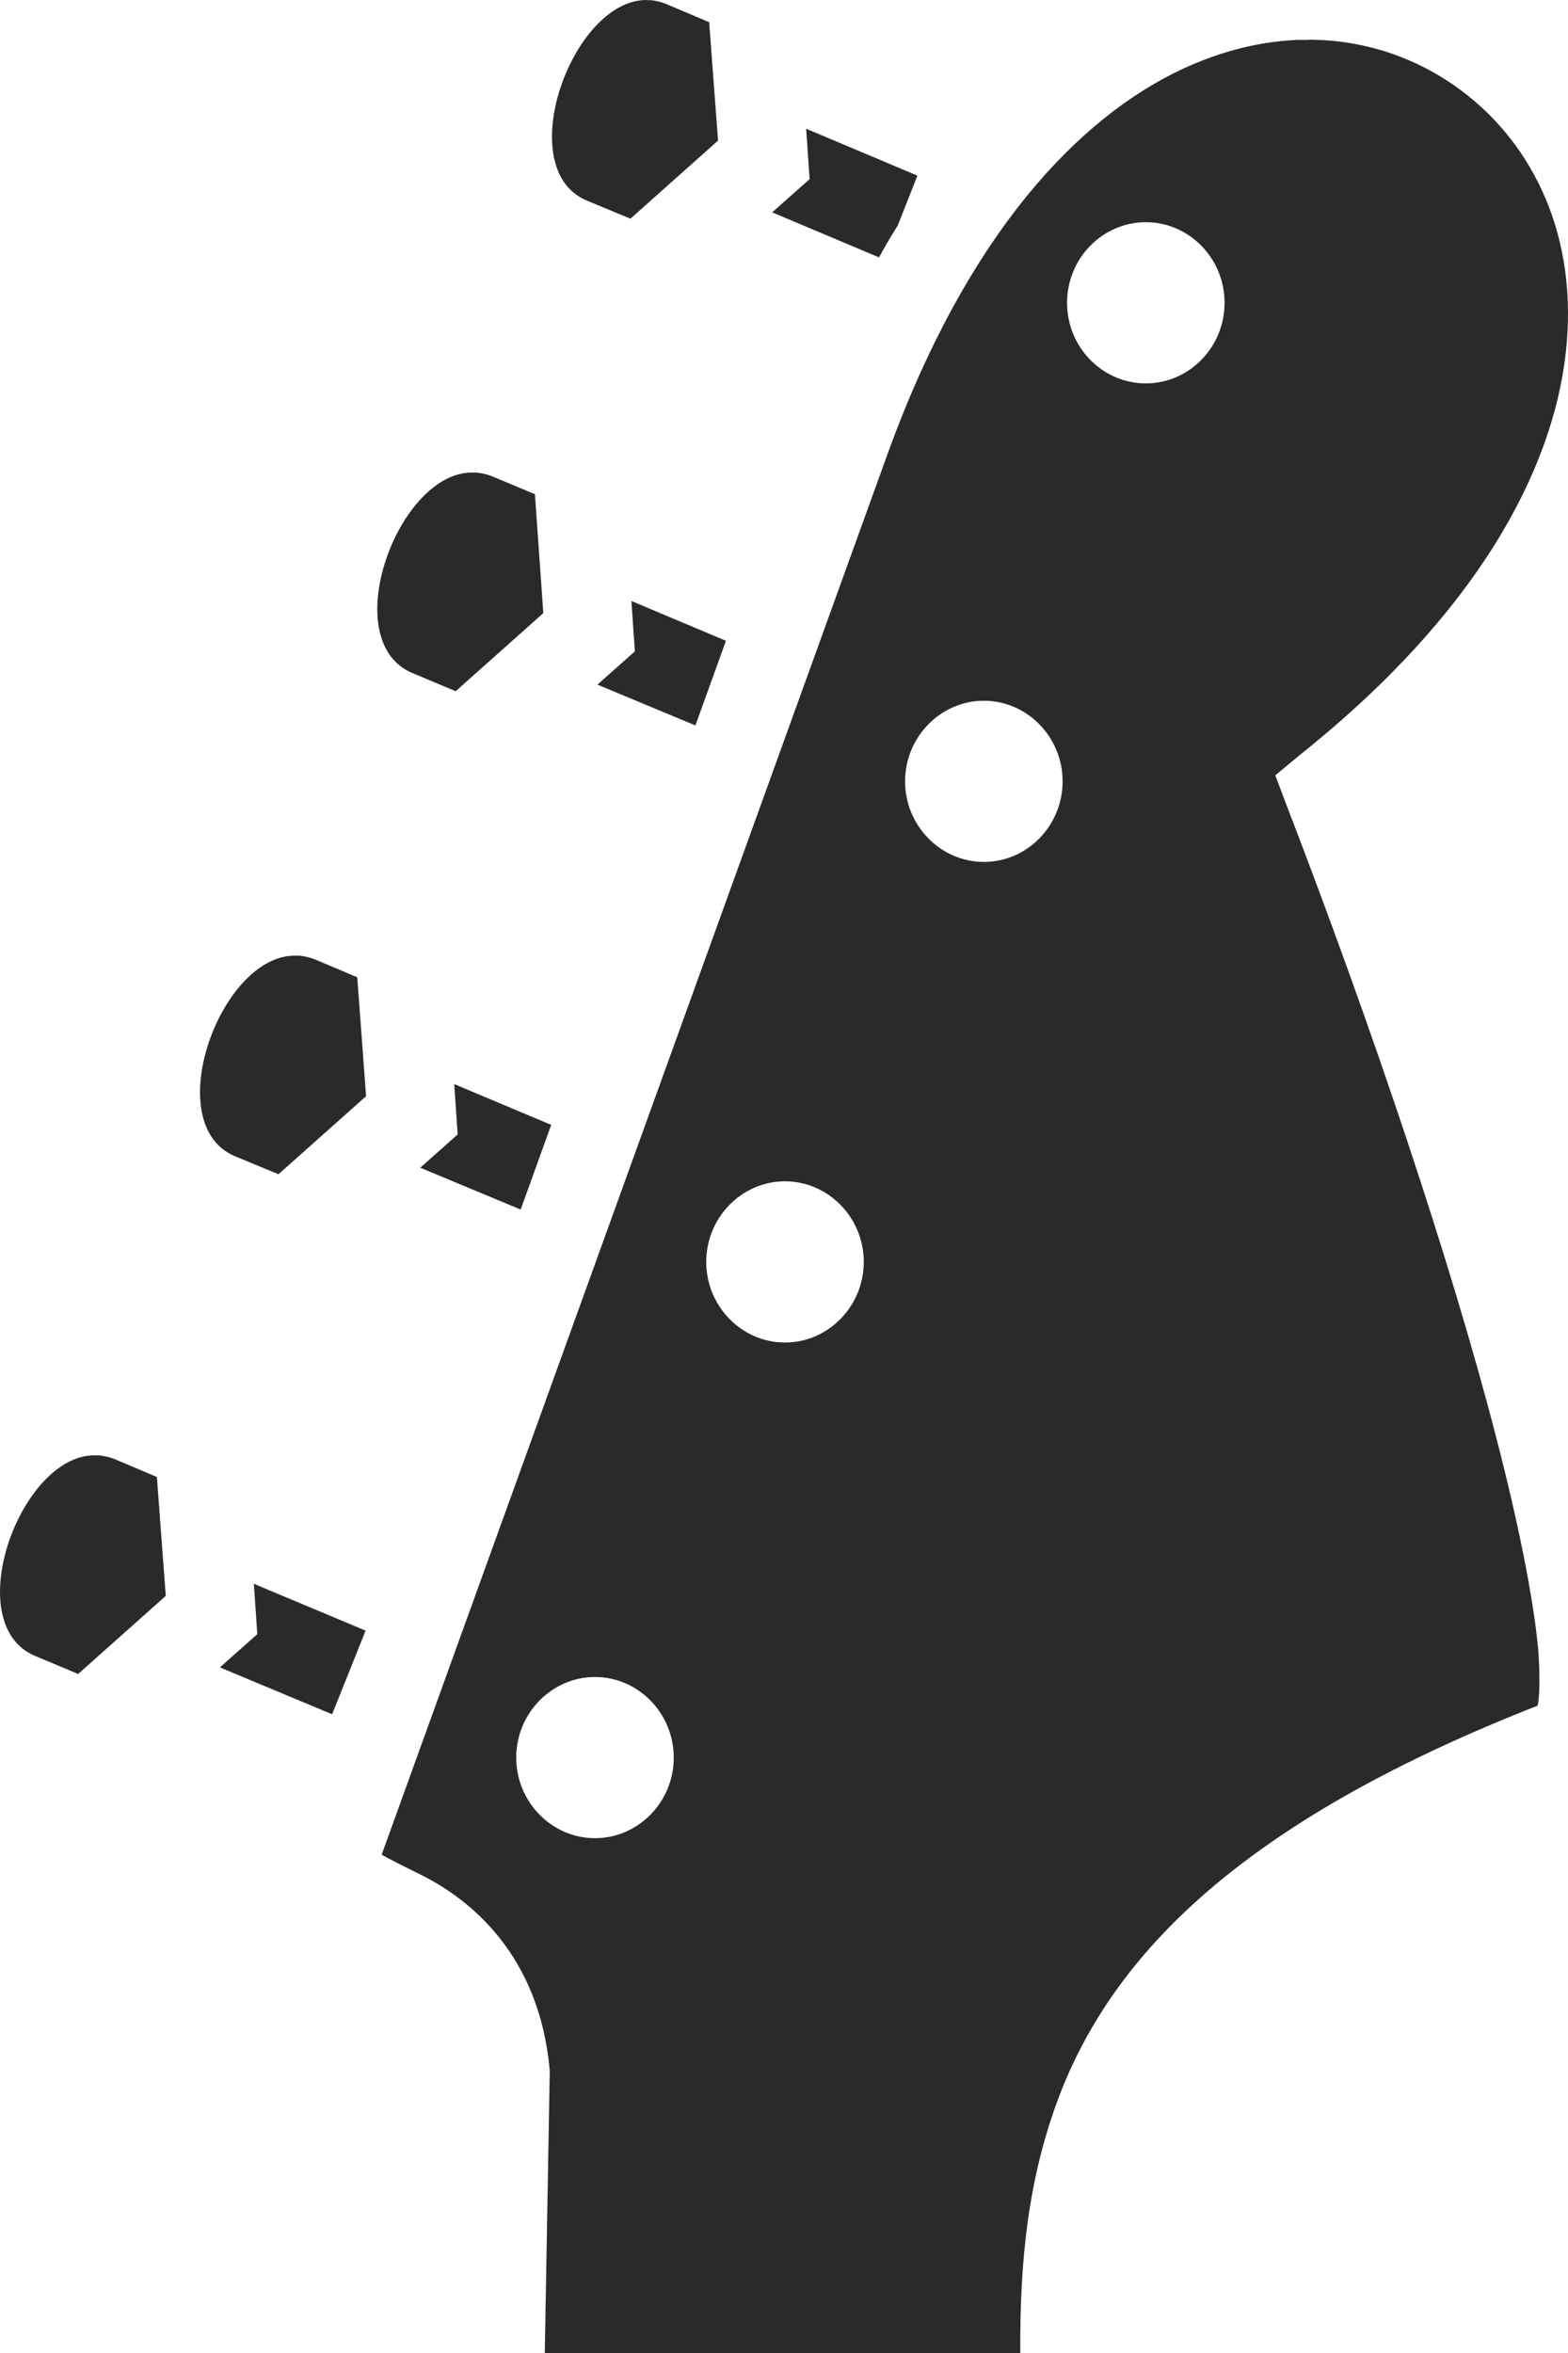 <svg width="32" height="48" viewBox="0 0 32 48" fill="none" xmlns="http://www.w3.org/2000/svg">
<path d="M13.208 0C11.681 -0.026 10.425 3.438 11.972 4.09L12.866 4.461L14.654 2.868L14.473 0.453L13.599 0.083C13.489 0.039 13.388 0.014 13.278 0.003H13.208V0ZM26.709 0.814H26.478C25.735 0.845 24.941 1.032 24.137 1.405C22.008 2.399 19.757 4.762 18.14 9.188L7.803 37.796L7.793 37.817V37.837C7.883 37.889 8.155 38.032 8.597 38.248C9.581 38.741 11.008 39.861 11.219 42.235V42.287L11.118 48H20.822C20.812 46.191 20.963 44.455 21.636 42.708C22.811 39.687 25.584 37.066 31.38 34.795C31.38 34.775 31.38 34.795 31.39 34.754C31.421 34.549 31.43 34.138 31.39 33.624C31.29 32.586 30.988 31.065 30.526 29.288C29.602 25.722 28.035 21.046 26.267 16.453L26.026 15.816L26.548 15.384C30.175 12.486 31.682 9.589 31.953 7.209C32.224 4.839 31.3 2.946 29.813 1.84C28.939 1.191 27.874 0.813 26.709 0.81V0.814ZM16.452 2.626L16.523 3.654L15.759 4.332L17.939 5.25C18.06 5.027 18.19 4.81 18.321 4.6L18.723 3.583L16.452 2.626ZM23.384 4.533C24.268 4.533 24.991 5.269 24.991 6.177C24.991 7.085 24.268 7.821 23.384 7.821C22.5 7.821 21.777 7.085 21.777 6.177C21.777 5.269 22.5 4.533 23.384 4.533ZM9.651 9.64C8.124 9.609 6.849 13.072 8.416 13.73L9.3 14.1L11.088 12.507L10.917 10.082L10.033 9.712C9.923 9.671 9.822 9.65 9.722 9.64H9.651ZM12.886 12.26L12.956 13.288L12.193 13.966L14.192 14.799L14.815 13.072L12.886 12.26ZM20.079 14.295C20.963 14.295 21.686 15.035 21.686 15.939C21.686 16.843 20.963 17.583 20.079 17.583C19.195 17.583 18.471 16.843 18.471 15.939C18.471 15.035 19.195 14.295 20.079 14.295ZM6.035 19.495C4.498 19.464 3.242 22.927 4.789 23.584L5.683 23.954L7.471 22.362L7.291 19.936L6.417 19.567C6.306 19.525 6.206 19.505 6.105 19.495H6.035ZM9.27 22.115L9.34 23.142L8.577 23.821L10.626 24.674L11.249 22.947L9.27 22.115ZM16.02 24.098C16.904 24.098 17.628 24.838 17.628 25.742C17.628 26.647 16.904 27.387 16.02 27.387C15.136 27.387 14.413 26.647 14.413 25.742C14.413 24.838 15.136 24.098 16.02 24.098ZM1.946 29.688C0.419 29.657 -0.844 33.12 0.711 33.778L1.595 34.148L3.383 32.555L3.202 30.13L2.328 29.76C2.218 29.719 2.117 29.699 2.017 29.688H1.946ZM5.181 32.309L5.251 33.336L4.488 34.014L6.778 34.97L7.461 33.264L5.181 32.309ZM12.143 34.21C13.027 34.21 13.75 34.95 13.75 35.854C13.75 36.758 13.027 37.498 12.143 37.498C11.259 37.498 10.535 36.758 10.535 35.854C10.535 34.95 11.259 34.21 12.143 34.21Z" fill="#2A2A2A"/>
</svg>
